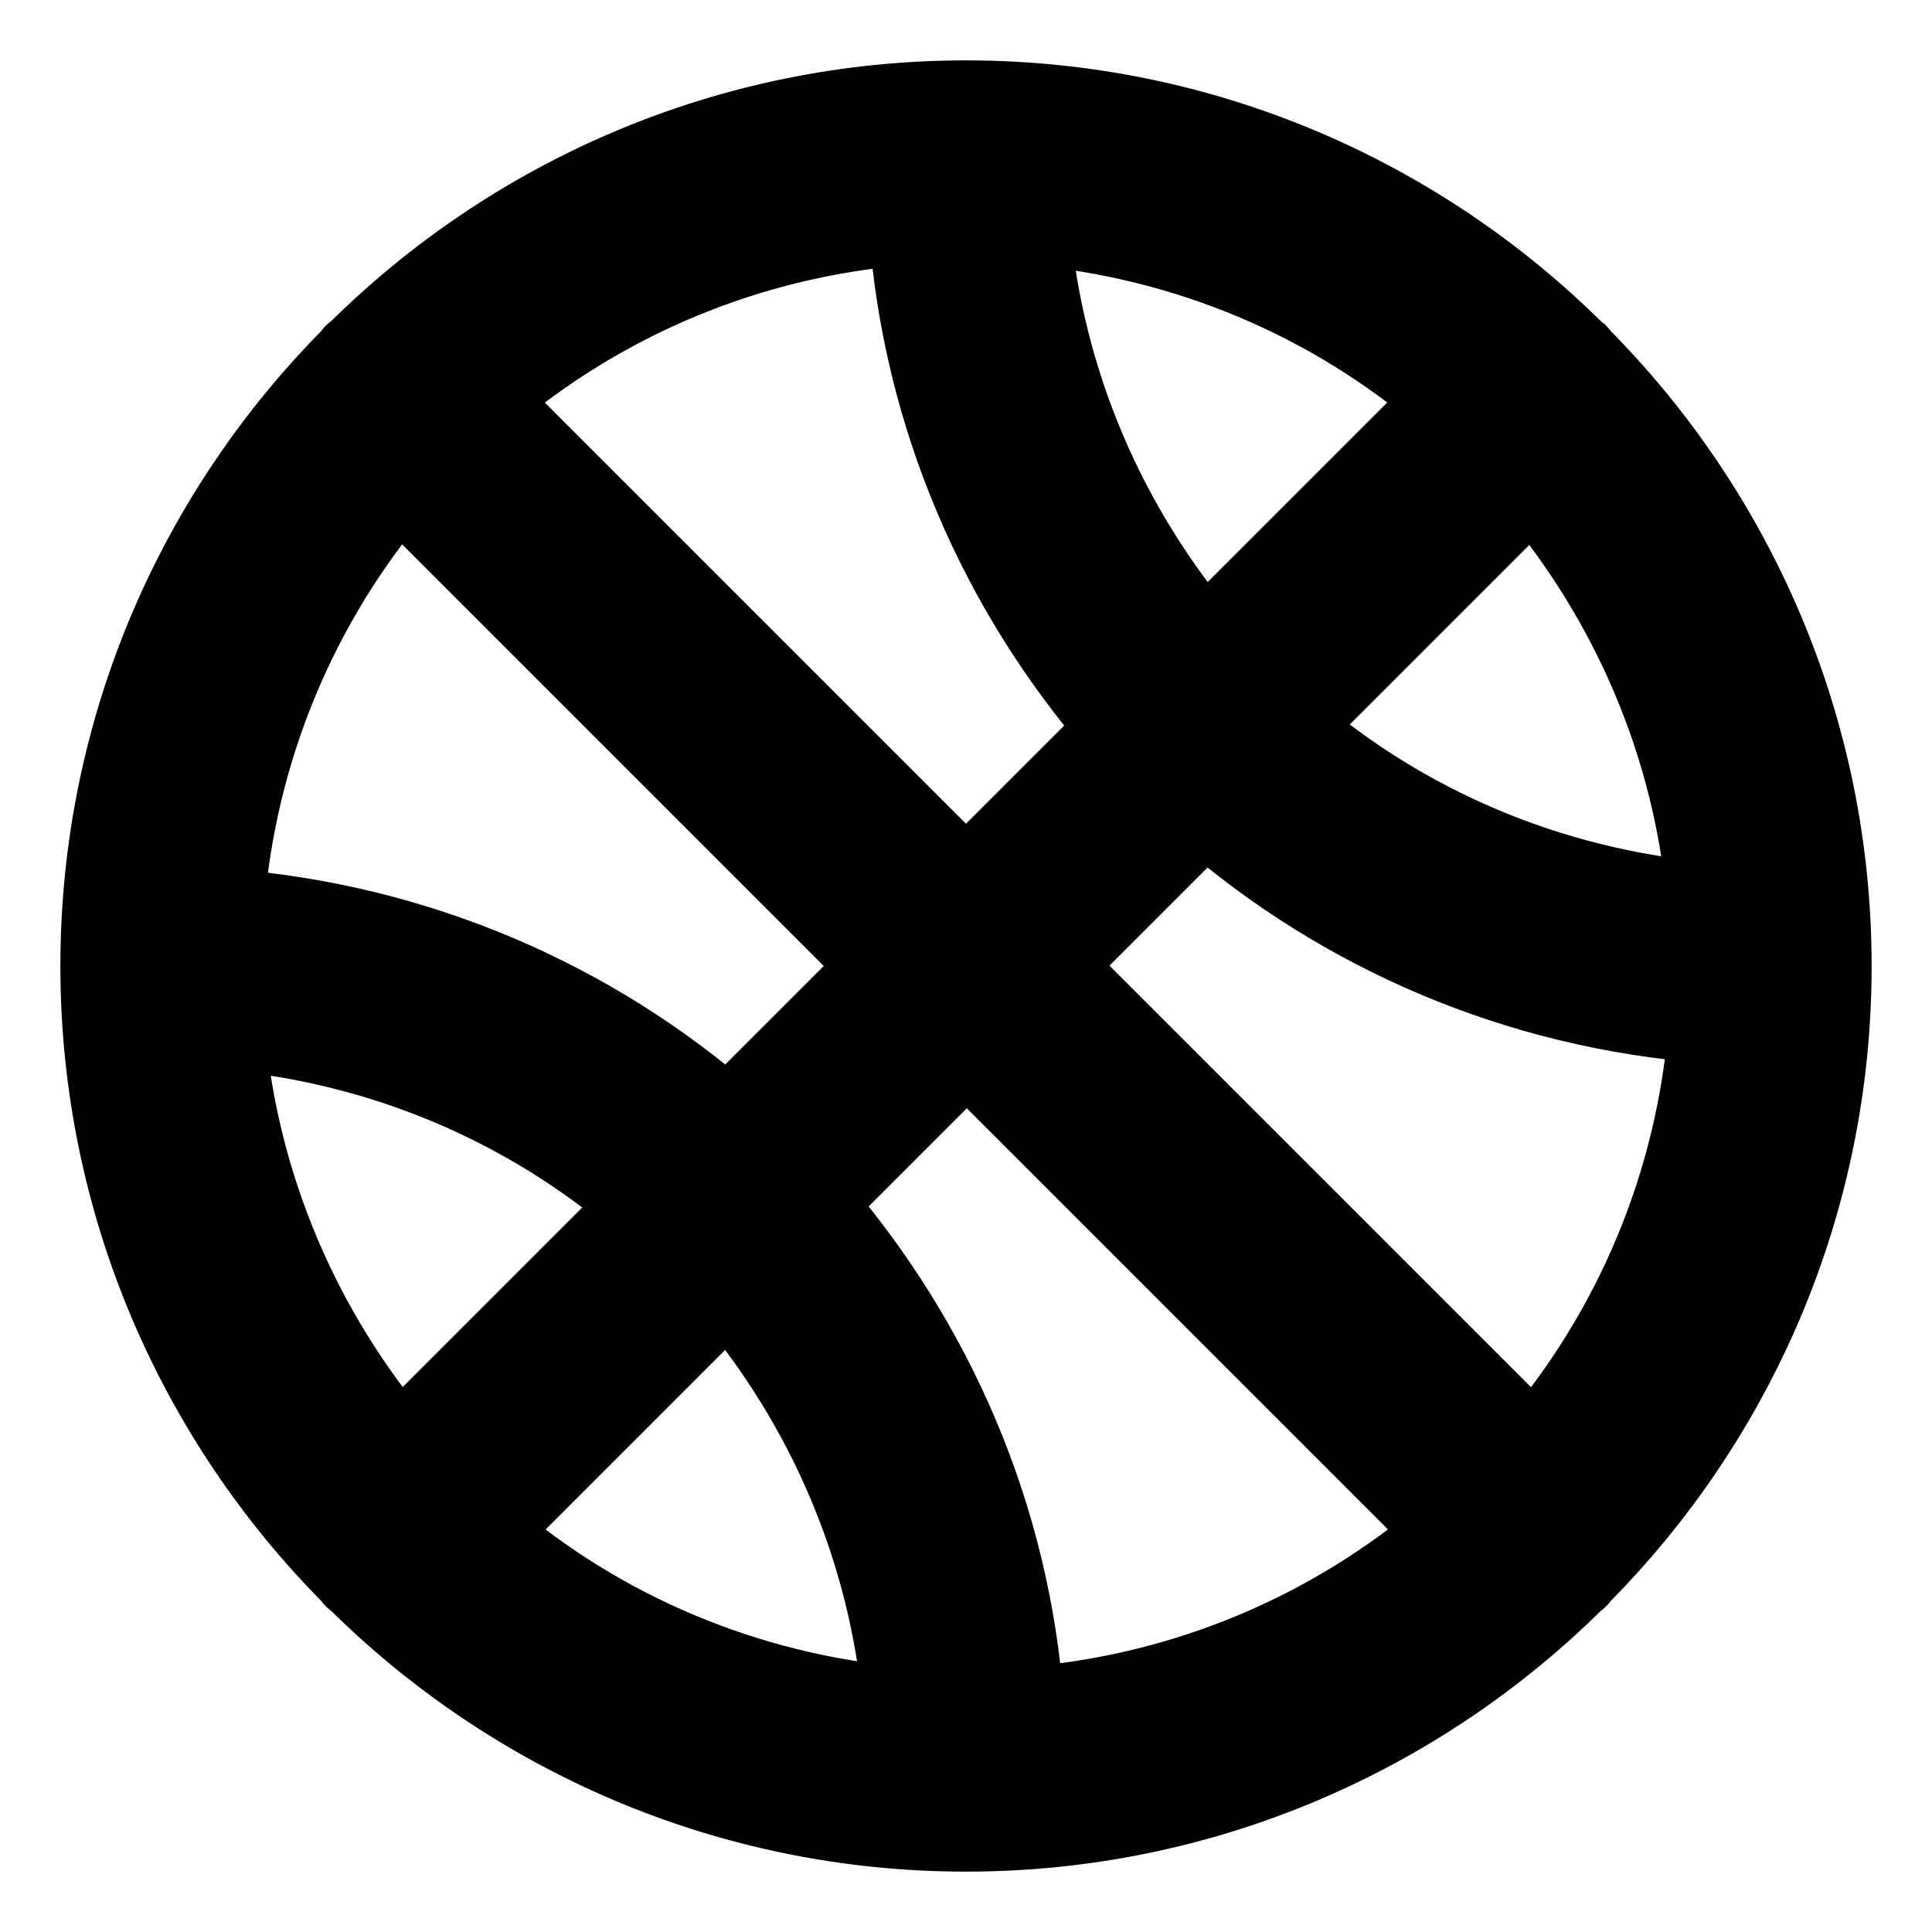<svg viewBox="0 0 24 24" fill="currentColor" stroke="currentColor" xmlns="http://www.w3.org/2000/svg">
<path d="M19.62 19.57C21.55 17.63 22.75 14.95 22.75 12C22.75 9.05 21.55 6.37 19.62 4.43C19.62 4.43 19.61 4.41 19.6 4.4C19.59 4.39 19.58 4.39 19.57 4.38C17.63 2.45 14.95 1.25 12 1.25C9.05 1.25 6.37 2.45 4.43 4.38C4.43 4.38 4.41 4.39 4.4 4.4C4.39 4.41 4.39 4.42 4.38 4.43C2.45 6.37 1.25 9.05 1.25 12C1.25 14.95 2.45 17.63 4.38 19.57C4.38 19.57 4.39 19.59 4.4 19.6C4.41 19.61 4.42 19.61 4.43 19.62C6.37 21.55 9.05 22.75 12 22.75C14.95 22.75 17.63 21.55 19.57 19.62C19.57 19.62 19.59 19.61 19.6 19.6C19.61 19.59 19.61 19.58 19.62 19.57ZM2.79 12.79C4.76 12.96 6.56 13.74 7.98 14.96L4.96 17.98C3.75 16.55 2.96 14.76 2.79 12.79ZM4.96 6.02L10.94 12L9.04 13.9C7.34 12.42 5.17 11.47 2.78 11.29C2.93 9.29 3.72 7.46 4.95 6.02H4.96ZM21.21 11.21C19.24 11.04 17.44 10.26 16.02 9.04L19.04 6.02C20.25 7.45 21.04 9.24 21.21 11.21ZM14.96 7.98C13.75 6.55 12.96 4.76 12.79 2.79C14.76 2.96 16.56 3.74 17.98 4.96L14.96 7.98ZM13.9 9.04L12 10.94L6.02 4.96C7.46 3.73 9.29 2.94 11.29 2.79C11.46 5.18 12.42 7.34 13.9 9.05V9.04ZM9.05 16.02C10.26 17.45 11.05 19.24 11.22 21.21C9.25 21.04 7.45 20.26 6.03 19.04L9.05 16.02ZM10.11 14.96L12.01 13.06L17.99 19.04C16.55 20.27 14.72 21.06 12.72 21.21C12.55 18.82 11.59 16.66 10.11 14.95V14.96ZM13.07 12L14.97 10.1C16.67 11.58 18.84 12.53 21.23 12.71C21.08 14.71 20.29 16.54 19.06 17.98L13.08 12H13.07Z" />
</svg>
